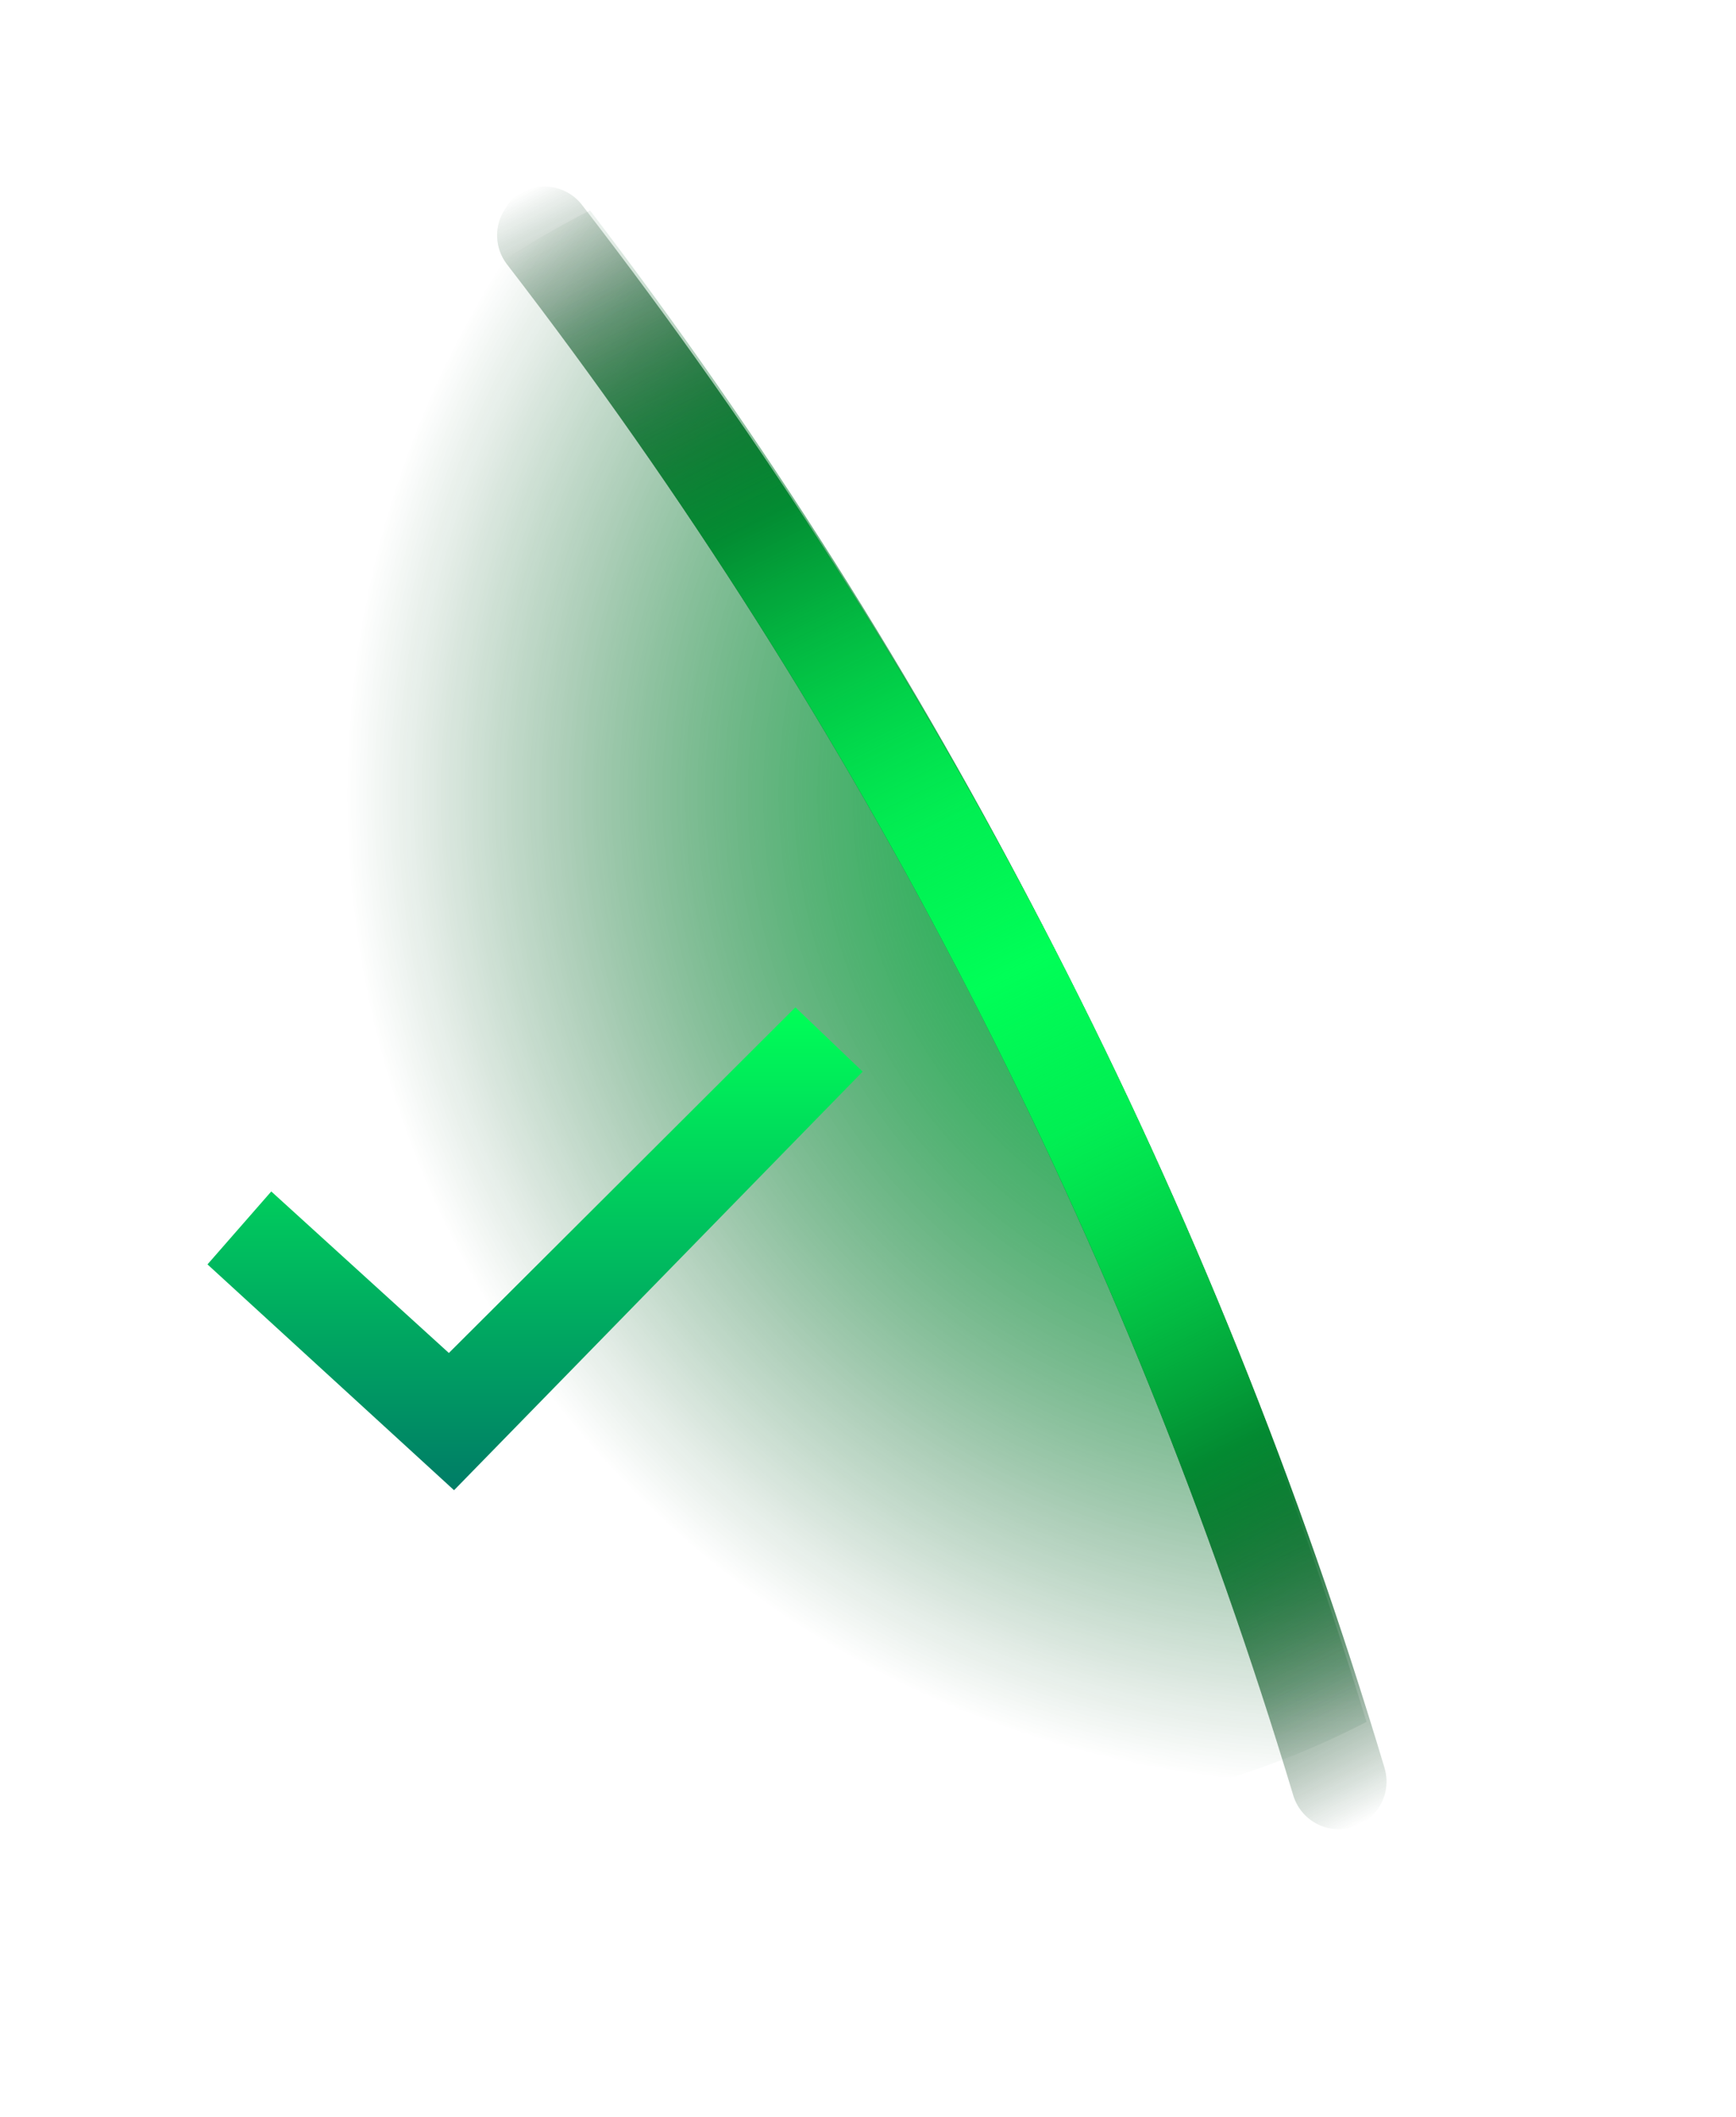 <svg width="73" height="89" viewBox="0 0 73 89" fill="none" xmlns="http://www.w3.org/2000/svg">
<path d="M32.772 69.905C23.761 64.148 17.186 55.275 14.301 44.979C11.417 34.683 12.424 23.685 17.131 14.085C19.451 12.009 22.033 10.248 24.813 8.848C39.386 27.92 50.442 49.438 57.462 72.391C54.252 74.049 50.811 75.212 47.254 75.841C42.108 74.752 37.201 72.741 32.772 69.905Z" fill="url(#paint0_radial_61_2445)"/>
<path d="M32.772 69.905C23.761 64.148 17.186 55.275 14.301 44.979C11.417 34.683 12.424 23.685 17.131 14.085C19.451 12.009 22.033 10.248 24.813 8.848C39.386 27.92 50.442 49.438 57.462 72.391C54.252 74.049 50.811 75.212 47.254 75.841C42.108 74.752 37.201 72.741 32.772 69.905Z" fill="url(#paint1_radial_61_2445)"/>
<g filter="url(#filter0_f_61_2445)">
<path d="M21.236 8.787C21.006 9.133 20.89 9.541 20.904 9.956C20.917 10.371 21.059 10.772 21.311 11.102C36.174 30.363 47.384 52.184 54.384 75.485C54.539 75.993 54.889 76.419 55.358 76.669C55.827 76.919 56.376 76.973 56.884 76.818C57.393 76.663 57.819 76.313 58.069 75.844C58.319 75.375 58.372 74.826 58.218 74.318C51.089 50.55 39.66 28.291 24.498 8.648C24.34 8.435 24.142 8.256 23.914 8.121C23.686 7.986 23.434 7.898 23.172 7.861C22.909 7.824 22.642 7.84 22.386 7.907C22.13 7.974 21.89 8.091 21.679 8.252C21.501 8.403 21.351 8.584 21.236 8.787Z" fill="url(#paint2_linear_61_2445)"/>
</g>
<path style="mix-blend-mode:overlay" d="M21.236 8.787C21.006 9.133 20.89 9.541 20.904 9.956C20.917 10.371 21.059 10.772 21.311 11.102C36.174 30.363 47.384 52.184 54.384 75.485C54.539 75.993 54.889 76.419 55.358 76.669C55.827 76.919 56.376 76.973 56.884 76.818C57.393 76.663 57.819 76.313 58.069 75.844C58.319 75.375 58.372 74.826 58.218 74.318C51.089 50.55 39.66 28.291 24.498 8.648C24.34 8.435 24.142 8.256 23.914 8.121C23.686 7.986 23.434 7.898 23.172 7.861C22.909 7.824 22.642 7.84 22.386 7.907C22.13 7.974 21.89 8.091 21.679 8.252C21.501 8.403 21.351 8.584 21.236 8.787Z" fill="url(#paint3_linear_61_2445)"/>
<g style="mix-blend-mode:overlay">
<path style="mix-blend-mode:overlay" d="M21.236 8.787C21.006 9.133 20.89 9.541 20.904 9.956C20.917 10.371 21.059 10.772 21.311 11.102C36.174 30.363 47.384 52.184 54.384 75.485C54.539 75.993 54.889 76.419 55.358 76.669C55.827 76.919 56.376 76.973 56.884 76.818C57.393 76.663 57.819 76.313 58.069 75.844C58.319 75.375 58.372 74.826 58.218 74.318C51.089 50.55 39.66 28.291 24.498 8.648C24.34 8.435 24.142 8.256 23.914 8.121C23.686 7.986 23.434 7.898 23.172 7.861C22.909 7.824 22.642 7.84 22.386 7.907C22.13 7.974 21.89 8.091 21.679 8.252C21.501 8.403 21.351 8.584 21.236 8.787Z" fill="url(#paint4_linear_61_2445)"/>
</g>
<g clip-path="url(#clip0_61_2445)" filter="url(#filter1_d_61_2445)">
<g filter="url(#filter2_d_61_2445)">
<path fill-rule="evenodd" clip-rule="evenodd" d="M33.447 38.35L18.875 52.881L11.407 46.09L8.725 49.157L19.092 58.65L19.165 58.577L36.275 41.052L33.447 38.35Z" fill="url(#paint5_linear_61_2445)"/>
</g>
</g>
<defs>
<filter id="filter0_f_61_2445" x="17.902" y="4.841" width="43.402" height="75.063" filterUnits="userSpaceOnUse" color-interpolation-filters="sRGB">
<feFlood flood-opacity="0" result="BackgroundImageFix"/>
<feBlend mode="normal" in="SourceGraphic" in2="BackgroundImageFix" result="shape"/>
<feGaussianBlur stdDeviation="1.5" result="effect1_foregroundBlur_61_2445"/>
</filter>
<filter id="filter1_d_61_2445" x="6" y="34" width="33" height="33" filterUnits="userSpaceOnUse" color-interpolation-filters="sRGB">
<feFlood flood-opacity="0" result="BackgroundImageFix"/>
<feColorMatrix in="SourceAlpha" type="matrix" values="0 0 0 0 0 0 0 0 0 0 0 0 0 0 0 0 0 0 127 0" result="hardAlpha"/>
<feOffset dy="2"/>
<feGaussianBlur stdDeviation="1"/>
<feColorMatrix type="matrix" values="0 0 0 0 0 0 0 0 0 0 0 0 0 0 0 0 0 0 0.75 0"/>
<feBlend mode="normal" in2="BackgroundImageFix" result="effect1_dropShadow_61_2445"/>
<feBlend mode="normal" in="SourceGraphic" in2="effect1_dropShadow_61_2445" result="shape"/>
</filter>
<filter id="filter2_d_61_2445" x="6.725" y="38.35" width="31.55" height="24.3" filterUnits="userSpaceOnUse" color-interpolation-filters="sRGB">
<feFlood flood-opacity="0" result="BackgroundImageFix"/>
<feColorMatrix in="SourceAlpha" type="matrix" values="0 0 0 0 0 0 0 0 0 0 0 0 0 0 0 0 0 0 127 0" result="hardAlpha"/>
<feOffset dy="2"/>
<feGaussianBlur stdDeviation="1"/>
<feComposite in2="hardAlpha" operator="out"/>
<feColorMatrix type="matrix" values="0 0 0 0 0 0 0 0 0 0 0 0 0 0 0 0 0 0 0.75 0"/>
<feBlend mode="normal" in2="BackgroundImageFix" result="effect1_dropShadow_61_2445"/>
<feBlend mode="normal" in="SourceGraphic" in2="effect1_dropShadow_61_2445" result="shape"/>
</filter>
<radialGradient id="paint0_radial_61_2445" cx="0" cy="0" r="1" gradientUnits="userSpaceOnUse" gradientTransform="translate(56.188 33.23) rotate(-57.427) scale(43.52 43.52)">
<stop offset="0"/>
<stop offset="0.96" stop-opacity="0"/>
</radialGradient>
<radialGradient id="paint1_radial_61_2445" cx="0" cy="0" r="1" gradientUnits="userSpaceOnUse" gradientTransform="translate(56.188 33.23) rotate(-57.427) scale(43.52 43.52)">
<stop offset="0" stop-color="#00FF57"/>
<stop offset="0.16" stop-color="#00FF57" stop-opacity="0.78"/>
<stop offset="0.38" stop-color="#00FF57" stop-opacity="0.5"/>
<stop offset="0.58" stop-color="#00FF57" stop-opacity="0.29"/>
<stop offset="0.75" stop-color="#00FF57" stop-opacity="0.13"/>
<stop offset="0.88" stop-color="#00FF57" stop-opacity="0.04"/>
<stop offset="0.96" stop-color="#00FF57" stop-opacity="0"/>
</radialGradient>
<linearGradient id="paint2_linear_61_2445" x1="23.252" y1="7.402" x2="58.784" y2="75.87" gradientUnits="userSpaceOnUse">
<stop offset="0" stop-opacity="0"/>
<stop offset="0.219"/>
<stop offset="0.786"/>
<stop offset="1" stop-opacity="0"/>
</linearGradient>
<linearGradient id="paint3_linear_61_2445" x1="57.286" y1="76.647" x2="23.251" y2="7.403" gradientUnits="userSpaceOnUse">
<stop offset="0" stop-color="#099E3C" stop-opacity="0"/>
<stop offset="0.411" stop-color="#00FF57"/>
<stop offset="0.589" stop-color="#00FF57"/>
<stop offset="1" stop-color="#099E3C" stop-opacity="0"/>
</linearGradient>
<linearGradient id="paint4_linear_61_2445" x1="57.551" y1="76.51" x2="23.251" y2="7.403" gradientUnits="userSpaceOnUse">
<stop offset="0.062" stop-color="#099E3C" stop-opacity="0"/>
<stop offset="0.5" stop-color="#00FF57"/>
<stop offset="0.938" stop-color="#099E3C" stop-opacity="0"/>
</linearGradient>
<linearGradient id="paint5_linear_61_2445" x1="22.5" y1="38.35" x2="22.5" y2="58.65" gradientUnits="userSpaceOnUse">
<stop offset="0" stop-color="#00FF57"/>
<stop offset="1" stop-color="#007C66"/>
</linearGradient>
<clipPath id="clip0_61_2445">
<rect width="29" height="29" fill="white" transform="translate(8 34)"/>
</clipPath>
</defs>
</svg>
